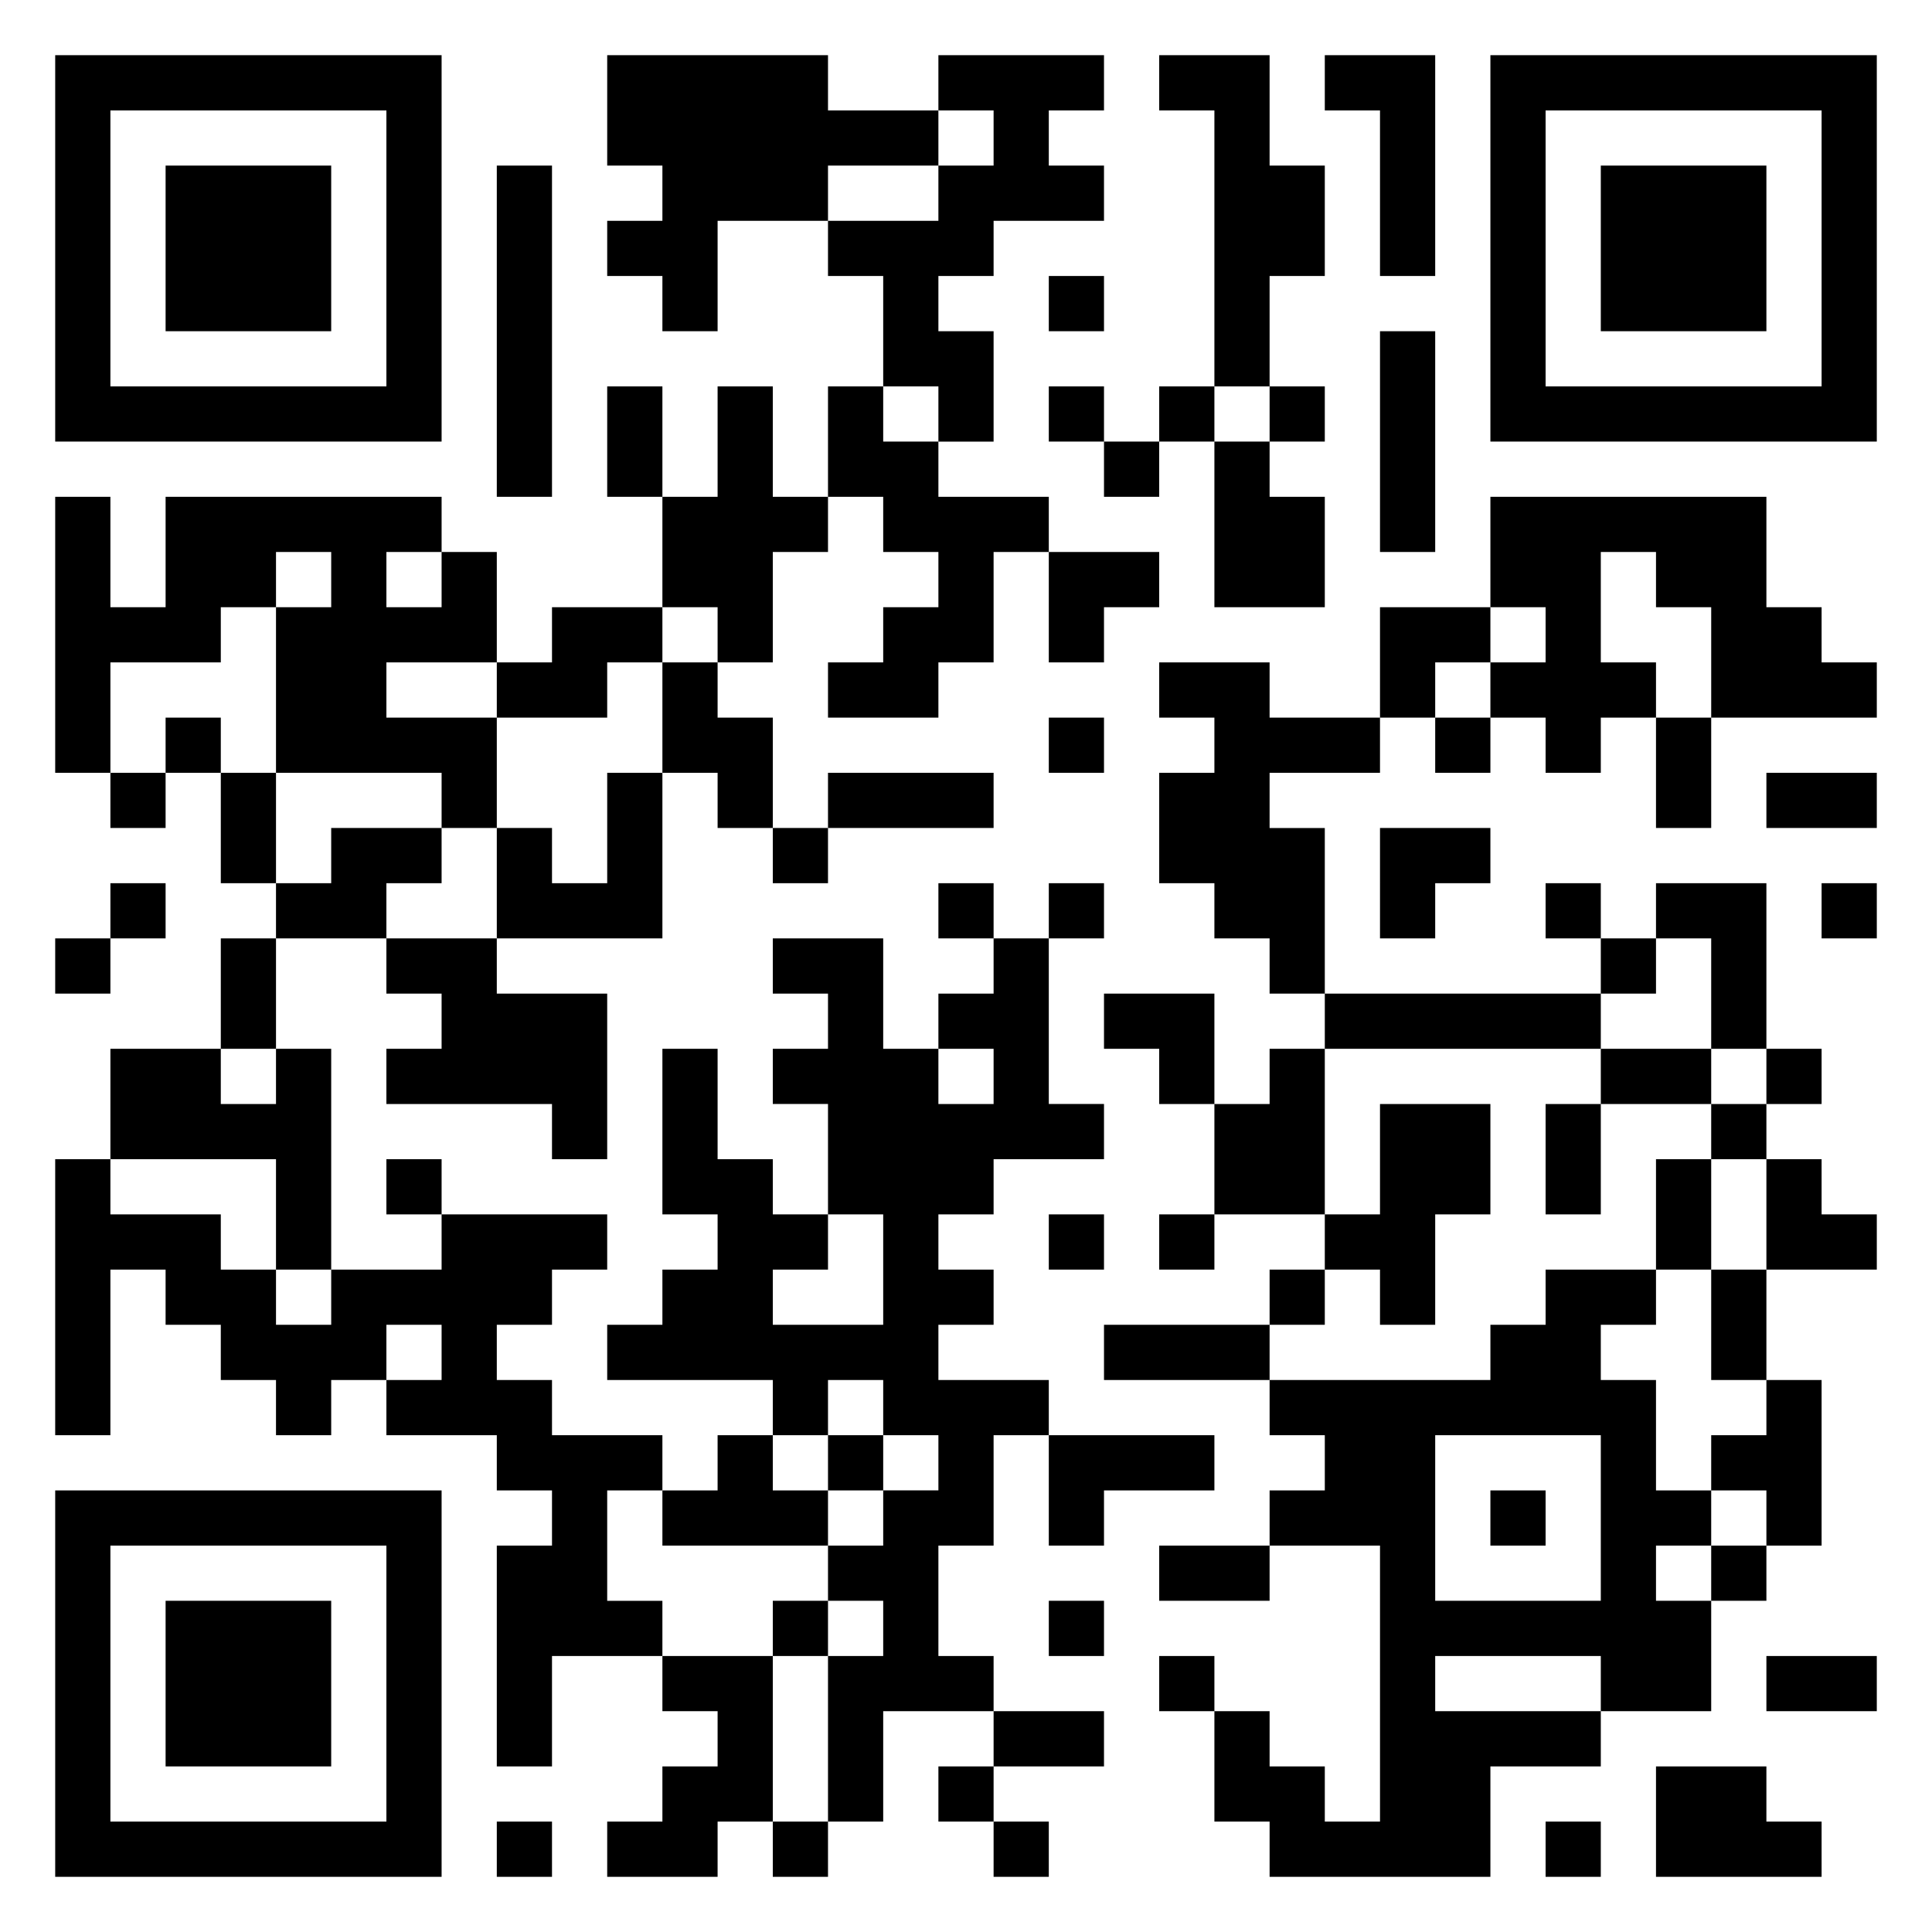 <svg xmlns="http://www.w3.org/2000/svg" viewBox="0 0 35 35"><path d="M1 1h7v7h-7zM11 1h4v1h2v1h-2v1h-2v2h-1v-1h-1v-1h1v-1h-1zM17 1h3v1h-1v1h1v1h-2v1h-1v1h1v2h-1v-1h-1v-2h-1v-1h2v-1h1v-1h-1zM21 1h2v2h1v2h-1v2h-1v-5h-1zM24 1h2v4h-1v-3h-1zM27 1h7v7h-7zM2 2v5h5v-5zM28 2v5h5v-5zM3 3h3v3h-3zM9 3h1v6h-1zM29 3h3v3h-3zM19 5h1v1h-1zM25 6h1v4h-1zM11 7h1v2h-1zM13 7h1v2h1v1h-1v2h-1v-1h-1v-2h1zM15 7h1v1h1v1h2v1h-1v2h-1v1h-2v-1h1v-1h1v-1h-1v-1h-1zM19 7h1v1h-1zM21 7h1v1h-1zM23 7h1v1h-1zM20 8h1v1h-1zM22 8h1v1h1v2h-2zM1 9h1v2h1v-2h5v1h-1v1h1v-1h1v2h-2v1h2v2h-1v-1h-3v-3h1v-1h-1v1h-1v1h-2v2h-1zM27 9h5v2h1v1h1v1h-3v-2h-1v-1h-1v2h1v1h-1v1h-1v-1h-1v-1h1v-1h-1zM19 10h2v1h-1v1h-1zM10 11h2v1h-1v1h-2v-1h1zM25 11h2v1h-1v1h-1zM12 12h1v1h1v2h-1v-1h-1zM21 12h2v1h2v1h-2v1h1v3h-1v-1h-1v-1h-1v-2h1v-1h-1zM3 13h1v1h-1zM19 13h1v1h-1zM26 13h1v1h-1zM30 13h1v2h-1zM2 14h1v1h-1zM4 14h1v2h-1zM11 14h1v3h-3v-2h1v1h1zM15 14h3v1h-3zM32 14h2v1h-2zM6 15h2v1h-1v1h-2v-1h1zM14 15h1v1h-1zM25 15h2v1h-1v1h-1zM2 16h1v1h-1zM17 16h1v1h-1zM19 16h1v1h-1zM28 16h1v1h-1zM30 16h2v3h-1v-2h-1zM33 16h1v1h-1zM1 17h1v1h-1zM4 17h1v2h-1zM7 17h2v1h2v3h-1v-1h-3v-1h1v-1h-1zM14 17h2v2h1v1h1v-1h-1v-1h1v-1h1v3h1v1h-2v1h-1v1h1v1h-1v1h2v1h-1v2h-1v2h1v1h-2v2h-1v-3h1v-1h-1v-1h1v-1h1v-1h-1v-1h-1v1h-1v-1h-3v-1h1v-1h1v-1h-1v-3h1v2h1v1h1v1h-1v1h2v-2h-1v-2h-1v-1h1v-1h-1zM29 17h1v1h-1zM20 18h2v2h-1v-1h-1zM24 18h5v1h-5zM2 19h2v1h1v-1h1v4h-1v-2h-3zM23 19h1v3h-2v-2h1zM29 19h2v1h-2zM32 19h1v1h-1zM25 20h2v2h-1v2h-1v-1h-1v-1h1zM28 20h1v2h-1zM31 20h1v1h-1zM1 21h1v1h2v1h1v1h1v-1h2v-1h3v1h-1v1h-1v1h1v1h2v1h-1v2h1v1h-2v2h-1v-4h1v-1h-1v-1h-2v-1h1v-1h-1v1h-1v1h-1v-1h-1v-1h-1v-1h-1v3h-1zM7 21h1v1h-1zM30 21h1v2h-1zM32 21h1v1h1v1h-2zM19 22h1v1h-1zM21 22h1v1h-1zM23 23h1v1h-1zM28 23h2v1h-1v1h1v2h1v1h-1v1h1v2h-2v-1h-3v1h3v1h-2v2h-4v-1h-1v-2h1v1h1v1h1v-5h-2v-1h1v-1h-1v-1h4v-1h1zM31 23h1v2h-1zM20 24h3v1h-3zM32 25h1v3h-1v-1h-1v-1h1zM13 26h1v1h1v1h-3v-1h1zM15 26h1v1h-1zM19 26h3v1h-2v1h-1zM26 26v3h3v-3zM1 27h7v7h-7zM27 27h1v1h-1zM2 28v5h5v-5zM21 28h2v1h-2zM31 28h1v1h-1zM3 29h3v3h-3zM14 29h1v1h-1zM19 29h1v1h-1zM12 30h2v3h-1v1h-2v-1h1v-1h1v-1h-1zM21 30h1v1h-1zM32 30h2v1h-2zM18 31h2v1h-2zM17 32h1v1h-1zM30 32h2v1h1v1h-3zM9 33h1v1h-1zM14 33h1v1h-1zM18 33h1v1h-1zM28 33h1v1h-1z"/></svg>